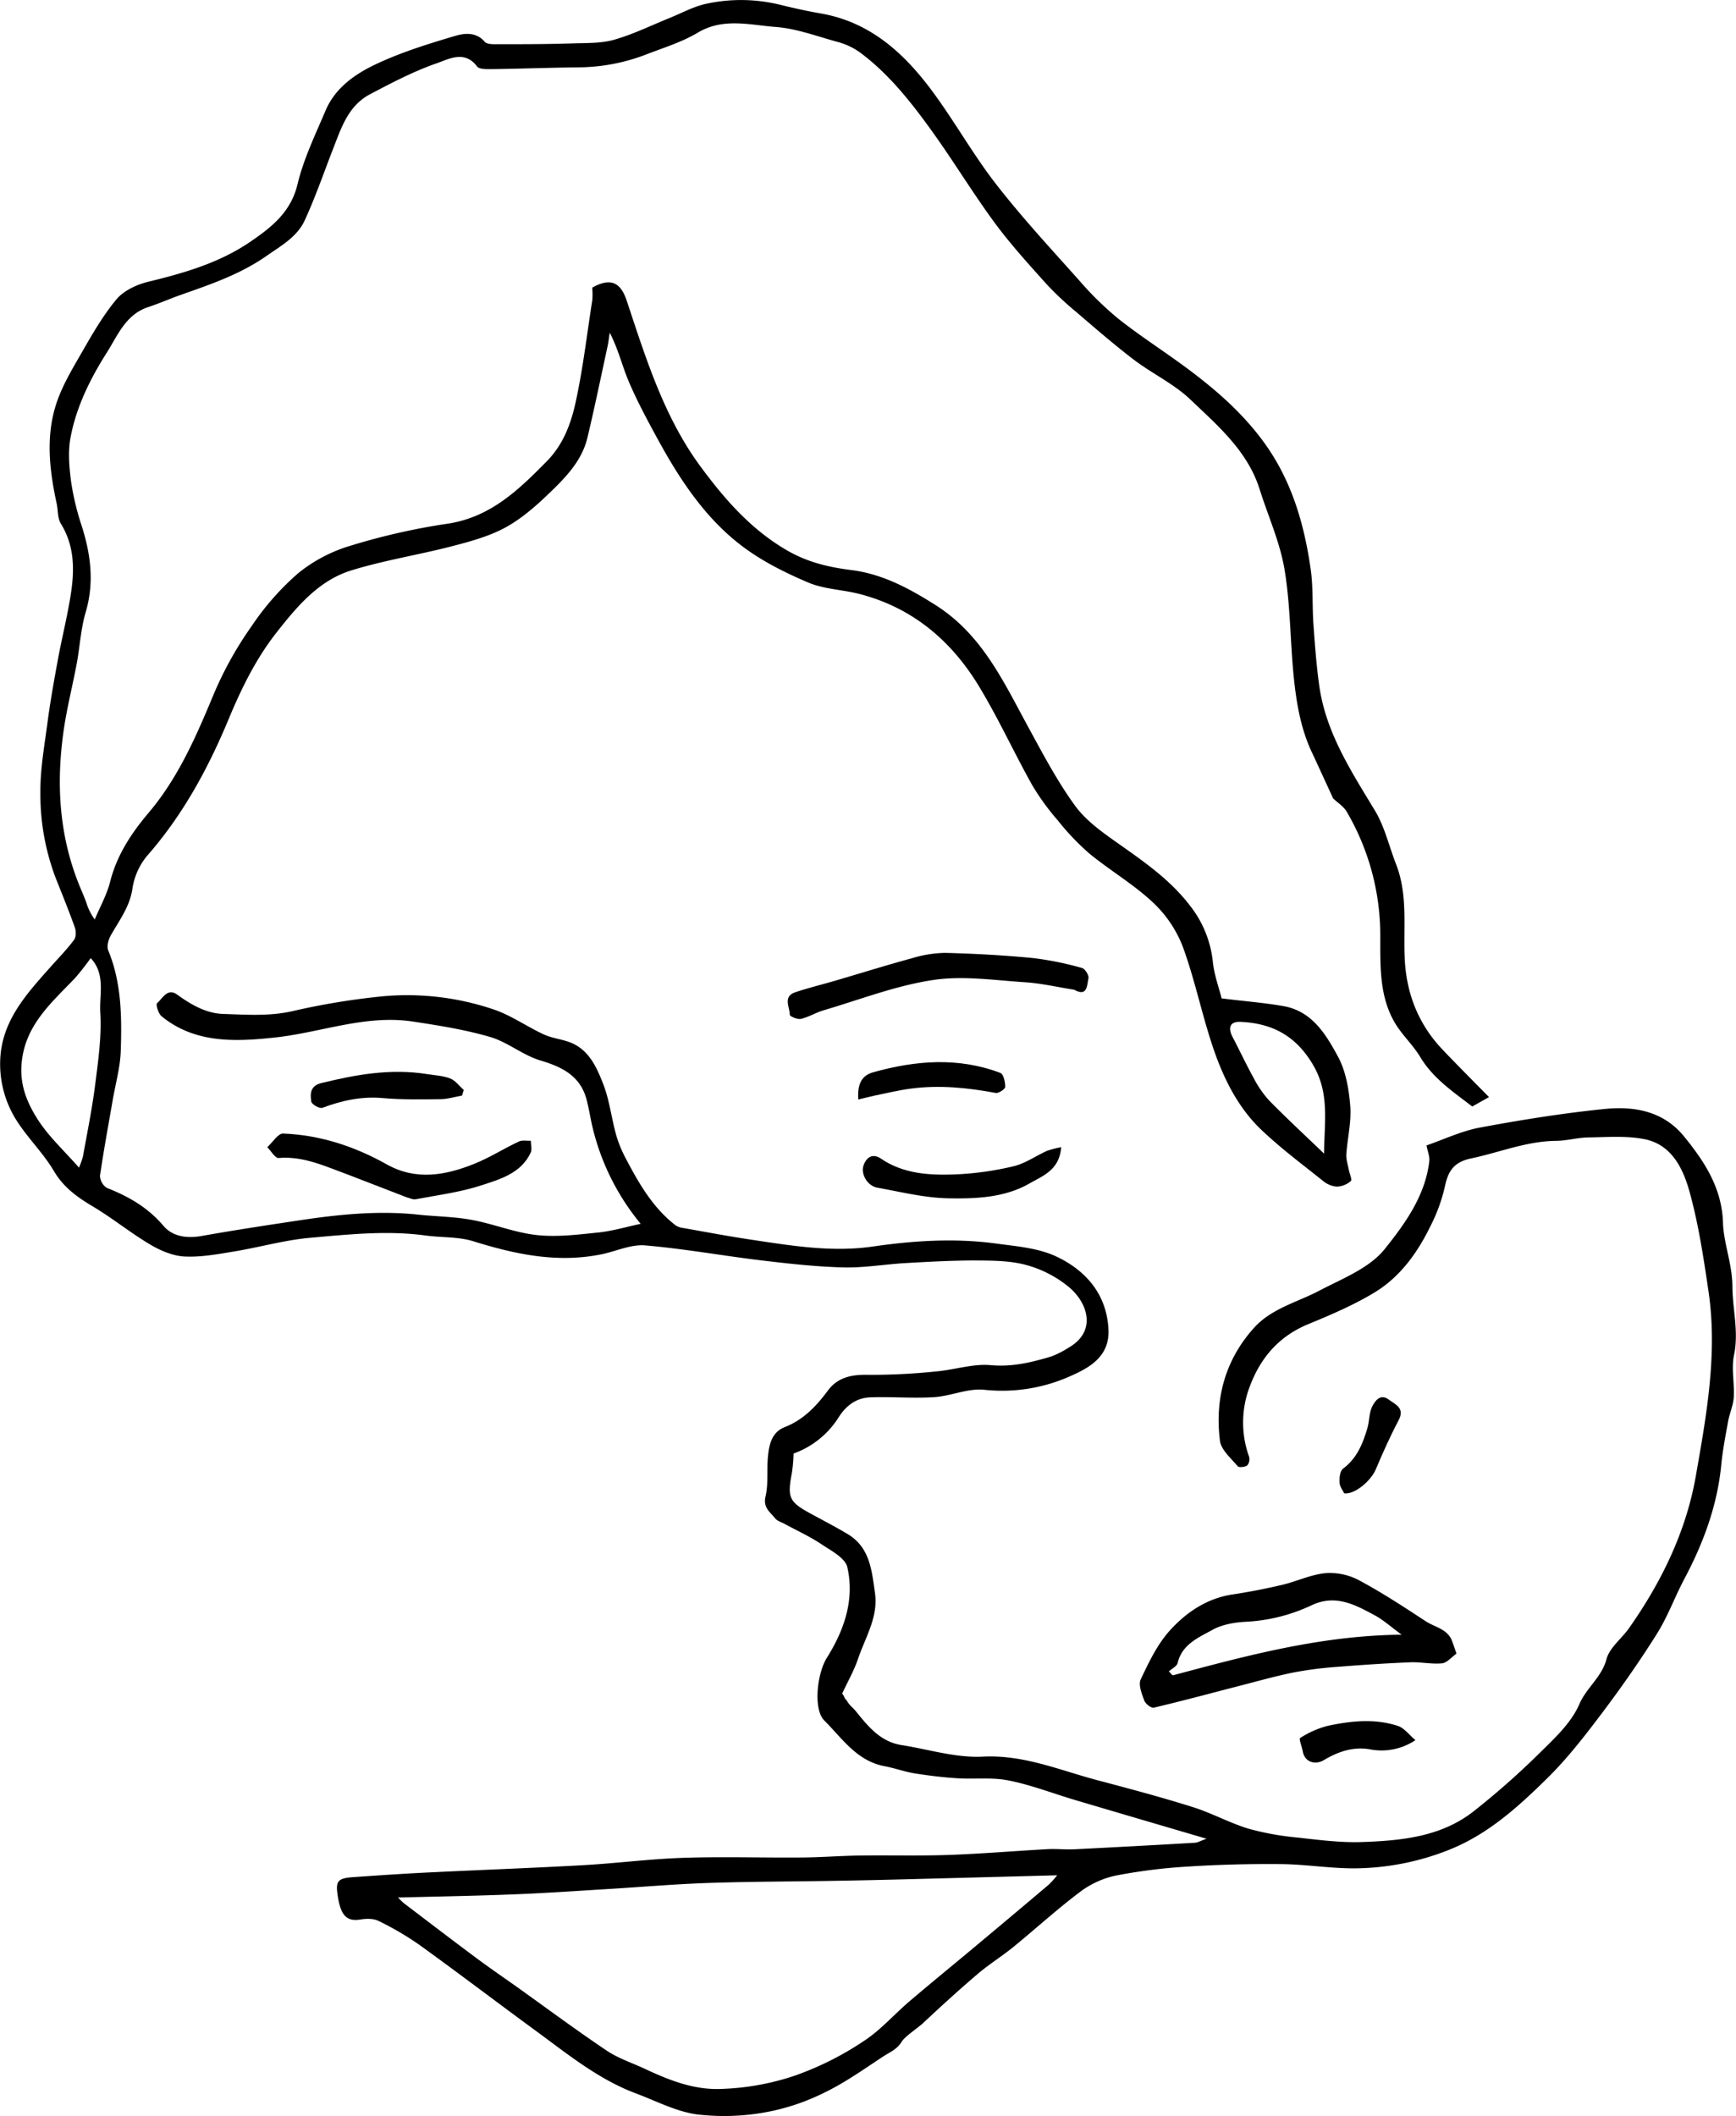 <svg id="Layer_0_Threshold_1_Image" data-name="Layer 0 + Threshold 1 Image" xmlns="http://www.w3.org/2000/svg" width="621.31" height="757.36" viewBox="0 0 621.31 757.36"><path d="M520.14,282.09c-4.28-8.68-5.89-18.09-6.87-27.54-1.33-12.91-1.19-26-3.33-38.77-1.65-9.8-5.9-19.15-8.92-28.72-4.32-13.7-14.95-22.7-24.73-32.05-5.92-5.66-13.71-9.29-20.31-14.31-7-5.34-13.71-11.17-20.42-16.92a112.11,112.11,0,0,1-10.84-10.16c-6.42-7.16-12.94-14.31-18.63-22.05-7.89-10.75-14.8-22.21-22.59-33-7.45-10.32-15.37-20.34-25.76-28a25.05,25.05,0,0,0-8-3.64c-7.27-2-14.57-4.75-22-5.3-9.2-.69-18.67-3.4-27.8,2.05-5.78,3.45-12.44,5.45-18.77,7.92A68.49,68.49,0,0,1,257,36.09c-10.25.12-20.49.5-30.74.64-1.81,0-4.49.11-5.29-.94-4.48-5.93-10.08-2.67-14.41-1.17-8.26,2.86-16.13,7-23.92,11.1s-10.28,12-13.21,19.51c-3.34,8.58-6.33,17.31-10.18,25.66-2.69,5.83-8.34,9-13.56,12.62-9.33,6.55-19.78,10.14-30.29,13.83-4.08,1.43-8.06,3.19-12.16,4.55-8,2.64-10.84,10-14.76,16.22-5.94,9.35-10.93,19.37-13,30.33-1,5.16-.5,10.76.19,16.05a94.93,94.93,0,0,0,3.86,15.94c3.2,10.16,4.45,20.19,1.33,30.71-1.74,5.89-2.05,12.2-3.18,18.29-1.48,7.92-3.49,15.75-4.65,23.72-2.8,19.27-1.7,38.22,5.89,56.45.76,1.8,1.53,3.6,2.2,5.44a19.88,19.88,0,0,0,3,6c1.88-4.51,4.34-8.87,5.52-13.55,2.41-9.52,7.61-17.35,13.75-24.62,10.78-12.74,17.19-27.73,23.51-42.93a129.66,129.66,0,0,1,13.45-24A95.36,95.36,0,0,1,157.08,217a54.44,54.44,0,0,1,18.66-9.74,234.26,234.26,0,0,1,34.38-7.81c15.5-2.24,25.64-12.07,35.82-22.42,5.83-5.92,8.61-13.41,10.27-21,2.65-12.11,4.08-24.5,6-36.78a24.88,24.88,0,0,0-.06-4.31c6.46-3.63,10.12-2.07,12.35,4.62,6.89,20.71,13.35,41.71,26.54,59.54,8.42,11.37,17.53,21.93,30.19,29.47,7.62,4.55,15.27,6.37,23.56,7.41,11.3,1.41,20.89,6.61,30.37,12.63,16.63,10.56,24.32,27.56,33.21,43.85,5.2,9.54,10.31,19.24,16.7,28,4,5.42,9.93,9.57,15.55,13.53,9.23,6.5,18.53,13,25.4,22a38.94,38.94,0,0,1,8.24,20c.46,4.79,2.21,9.44,3.17,13.29,7.88,1,15.07,1.53,22.14,2.77,10.23,1.8,15.21,10.14,19.52,18.11,2.81,5.19,3.89,11.65,4.37,17.65.45,5.67-1,11.48-1.4,17.25-.12,1.82.54,3.7.88,5.54.26,1.41,1.26,3.58.73,4.05a8.06,8.06,0,0,1-5,2,8.75,8.75,0,0,1-4.9-2c-7.49-6-15.22-11.75-22.14-18.34-7.95-7.57-13-17.37-16.62-27.54-4.4-12.44-6.94-25.55-11.46-37.94a42.92,42.92,0,0,0-10.83-16c-6.93-6.47-15.3-11.36-22.65-17.4a88.37,88.37,0,0,1-11.27-11.84,85,85,0,0,1-9.21-12.7c-6.41-11.45-11.89-23.45-18.65-34.7C391,241.51,377,229.54,357.88,224.57c-6.1-1.58-12.74-1.7-18.43-4.12-8.28-3.52-16.58-7.66-23.7-13.07-13.19-10-22.24-23.77-30.12-38.19-3.68-6.74-7.34-13.52-10.35-20.57-2.39-5.61-3.77-11.65-6.85-17.57-.26,1.65-.43,3.32-.79,4.95-2.35,10.85-4.6,21.73-7.17,32.54-2,8.48-8,14.5-14,20.25-4.74,4.57-9.91,9.05-15.66,12.13s-12.56,4.93-19.08,6.61c-11.93,3.08-24.21,5-35.94,8.64-11.5,3.61-19.19,12.75-26.47,22-7.52,9.53-12.72,20.21-17.39,31.43-7.33,17.59-16.42,34.31-29.21,48.82a24.08,24.08,0,0,0-5.14,11.76c-1,6.51-4.8,11.31-7.79,16.69-.82,1.49-1.42,3.83-.84,5.25,4.78,11.6,4.87,23.8,4.48,35.95-.19,5.87-1.86,11.69-2.87,17.53C89,414.63,87.33,423.66,86,432.75a5.33,5.33,0,0,0,2.5,4.37c7.77,3.06,14.64,7,20.22,13.57,3.26,3.83,8.32,4.56,13.59,3.63,11.72-2.08,23.5-3.87,35.27-5.64,14-2.1,28.15-3.53,42.39-2,6.35.68,12.81.71,19.07,1.87,7.83,1.44,15.41,4.57,23.27,5.43,7.23.79,14.73-.16,22-.91,5.07-.52,10-2,15.2-3.11a85.25,85.25,0,0,1-17.19-34.37c-.78-3.25-1.28-6.57-2.1-9.81-2.18-8.64-8.61-11.9-16.6-14.28-6.27-1.87-11.71-6.57-18-8.41-9-2.63-18.37-4.11-27.67-5.52-17-2.57-33.05,4-49.59,5.74-13.89,1.47-28.35,2.17-40.34-7.64-1.14-.94-2.1-4.22-1.61-4.65,2-1.72,3.7-5.63,7.26-3.05,5,3.6,10.3,6.68,16.43,6.88,8.24.26,16.47.89,24.79-1a255.6,255.6,0,0,1,32.38-5.32,96.55,96.55,0,0,1,39.38,4.63c6.35,2.09,12,6.16,18.14,9,2.78,1.3,6,1.65,8.92,2.67,7.11,2.46,9.95,8.88,12.35,15,2.32,5.93,3,12.47,4.76,18.66a45,45,0,0,0,3.6,8.54c4.61,8.76,9.58,17.31,17.62,23.5a6.47,6.47,0,0,0,2.74.93c8.06,1.43,16.11,2.95,24.2,4.16,14.43,2.16,28.84,4.59,43.57,2.47,14.57-2.1,29.26-3.07,43.92-1.1,7.37,1,15.24,1.58,21.8,4.67,10.6,5,18.08,13.57,18.66,26.18.43,9.54-6.64,13.58-13.86,16.72a59.71,59.71,0,0,1-30.61,4.79c-5.81-.61-11.91,2.25-17.94,2.64-7.56.48-15.2-.21-22.79.06-4.87.18-8.52,2.75-11.27,7a31.76,31.76,0,0,1-16.23,13.12,60.25,60.25,0,0,1-.57,6.74c-1.75,9.14-1.11,10.57,7.12,15,4.24,2.3,8.52,4.53,12.68,7,8.1,4.76,8.75,13.08,9.9,21.15,1.23,8.63-3.42,15.78-6,23.41-1.48,4.38-3.83,8.47-5.78,12.69.48,0,1.06,2.18,1.54,2.16,1.23,2.21,2.09,2.43,3.65,4.38,4.28,5.32,8.69,10.63,16.05,11.79,9.7,1.53,19.49,4.64,29.09,4.15,14.87-.76,27.86,5,41.53,8.56,11.32,3,22.62,6,33.78,9.53,6.76,2.13,13.1,5.65,19.88,7.71a99.68,99.68,0,0,0,17.57,3.16c7.66.86,15.4,1.87,23.07,1.6,14.07-.5,28.25-1.87,39.88-11a282.8,282.8,0,0,0,23.6-20.84c5.36-5.26,11.33-10.8,14.2-17.43,2.58-6,8-9.65,9.74-16.16,1.09-4.12,5.4-7.32,8.05-11.08,11.63-16.53,20.45-34.6,23.92-54.43,3.82-21.76,7.83-43.77,4.56-66.07-1.76-11.94-3.56-24-6.76-35.57-2.28-8.28-6.33-16.93-16-18.92-6.52-1.33-13.47-.75-20.22-.66-3.87.05-7.72,1.19-11.58,1.23-10.6.1-20.3,4.16-30.43,6.29-6.08,1.27-8.22,4.45-9.37,10.06a60.61,60.61,0,0,1-5.19,14.21c-4.63,9.49-10.8,18.1-19.88,23.63-7.49,4.56-15.7,8.05-23.84,11.41-10.44,4.31-17,11.9-20.88,22.2a36.07,36.07,0,0,0-.29,25.22,3.49,3.49,0,0,1-.66,3.14c-.84.6-3,.82-3.43.27-2.39-2.86-5.93-5.84-6.34-9.12-1.86-15,1.83-28.86,12.14-40.33,6.26-7,15.42-9.16,23.39-13.35,8.26-4.33,18-8.07,23.47-14.94,7.19-9,14.49-19,15.93-31.41.19-1.68-.59-3.48-1-5.65,6.27-2.15,12.51-5.16,19.08-6.38,14.79-2.75,29.7-5.15,44.66-6.66,10.58-1.07,21,.73,28.37,9.75s13.61,18.52,14,30.9c.17,5.38,1.83,10.71,2.72,16.08a42,42,0,0,1,.65,6.51c0,8.27,2.36,16.38.58,24.83-1,4.81.19,10-.09,15.06-.17,2.88-1.46,5.67-2,8.55-.95,5.27-2,10.55-2.49,15.87-1.45,14.5-6.39,27.8-13.17,40.58-3.43,6.46-5.94,13.46-9.81,19.63-6.15,9.8-12.81,19.32-19.79,28.57-6.08,8.06-12.33,16.14-19.51,23.2-10.36,10.2-21.21,20.06-35.09,25.58a92.94,92.94,0,0,1-34.14,6.65c-8.63,0-17.26-1.43-25.89-1.52-11.15-.11-22.33.17-33.46.88a194.64,194.64,0,0,0-26,3.26,32.49,32.49,0,0,0-12.69,5.86c-8.21,6.19-15.83,13.16-23.8,19.66-4.13,3.36-8.7,6.19-12.75,9.64-6.67,5.69-13.16,11.6-19.56,17.6-1.86,1.74-6.47,4.74-7.62,6.62-1.71,2.83-4.36,3.82-6.7,5.36-6.82,4.48-13.54,9.28-20.84,12.82a79,79,0,0,1-21,7.07,82.76,82.76,0,0,1-24.87.79c-7.42-1.05-14.48-4.78-21.65-7.47-13.4-5-24.4-14-35.76-22.32-14-10.25-27.79-20.75-41.85-30.89a107,107,0,0,0-14.6-8.55c-1.78-.89-4.31-.85-6.38-.52-4.94.8-7.11-1.25-8.21-8.41-.82-5.27-.06-6.33,5.35-6.72,9.08-.64,18.16-1.26,27.25-1.7,18.38-.91,36.77-1.56,55.14-2.59,12-.67,24-2.25,36-2.64,14.17-.47,28.36,0,42.55-.12,6.83-.06,13.65-.6,20.48-.7,10.61-.15,21.23.16,31.83-.21,11.88-.42,23.74-1.43,35.61-2.08,3.09-.16,6.21.21,9.3.06q21.6-1.08,43.19-2.34c.93,0,1.84-.6,4.24-1.44-16.59-4.88-31.85-9.35-47.09-13.87-7.95-2.36-15.75-5.41-23.84-7-5.89-1.18-12.16-.38-18.25-.77-5.13-.33-10.25-.94-15.33-1.76-3.6-.58-7.09-1.88-10.68-2.55-10-1.86-15.23-10-21.63-16.38-4-4-2.59-16.8.93-22.42,6.2-9.9,10-20.82,7.32-32.45-.76-3.3-5.81-5.9-9.29-8.22-4.13-2.75-8.69-4.83-13.06-7.21-1.18-.64-2.69-1.06-3.45-2-1.76-2.26-4.42-3.78-3.47-7.86,1.1-4.69.37-9.78.9-14.64.45-4.15,1.42-8.4,6-10.19,6.61-2.59,11.23-7.41,15.36-13C350,504.88,355,503.85,361,504a224.74,224.74,0,0,0,24.31-1.22c6.54-.57,13.13-2.83,19.5-2.24,7.68.7,14.59-1,21.61-3.1a31.67,31.67,0,0,0,6.12-3.09c10.16-5.73,7.18-15.74.49-21.54a40.74,40.74,0,0,0-15.38-8.07c-5.87-1.63-12.29-1.62-18.47-1.66-8.3,0-16.6.46-24.89.93-7.42.43-14.84,1.74-22.24,1.55-9.77-.25-19.53-1.34-29.24-2.5-13.93-1.67-27.76-4.19-41.72-5.38-5-.42-10.14,2-15.24,3.11-15.89,3.33-31,.16-46.21-4.58-5.39-1.69-11.42-1.29-17.13-2.07-13.78-1.88-27.53-.38-41.21.81-9.16.8-18.14,3.4-27.25,4.89-5.91,1-12,2.11-17.86,1.81-4.2-.22-8.62-2.13-12.32-4.33-7.09-4.21-13.53-9.49-20.62-13.69-5.55-3.31-10.36-6.8-13.78-12.61-3.59-6.08-8.78-11.2-12.72-17.12a37.61,37.61,0,0,1-6.48-22.07c.33-14.23,9.2-23.86,17.87-33.62,2.9-3.27,6-6.42,8.58-9.89.76-1,.74-3.13.26-4.45-2.11-5.94-4.51-11.78-6.83-17.64a84.53,84.53,0,0,1-5.49-30.58c-.07-8.08,1.35-16.2,2.44-24.26,1-7.8,2.4-15.56,3.82-23.3s3.4-15.52,4.62-23.36c1.36-8.7,1.4-17.32-3.54-25.31-1.2-1.93-1-4.71-1.48-7.09-2.58-11.86-4-23.86-.25-35.6,2-6.23,5.43-12.05,8.73-17.77,3.93-6.83,7.86-13.8,12.86-19.81,2.62-3.16,7.3-5.33,11.45-6.34,12.93-3.13,25.65-6.83,36.64-14.41,7.32-5,14.33-10.44,16.72-20.38,2.18-9.13,6.39-17.82,10.09-26.53,3.37-7.92,10.31-12.85,17.54-16.31,9.14-4.38,19-7.43,28.74-10.32,3.3-1,7.56-1.54,10.64,2.08.68.8,2.5.89,3.79.88,9.45,0,18.91,0,28.35-.32,4.86-.14,9.91,0,14.5-1.38,6.61-1.91,12.89-5,19.31-7.6,4.39-1.77,8.64-4.12,13.2-5.15a58.71,58.71,0,0,1,27,.43c4.67,1.14,9.37,2.18,14.1,3,18.06,3.13,30.31,14.63,40.54,28.64,7.77,10.64,14.27,22.24,22.36,32.62,9.27,11.9,19.55,23,29.62,34.28a115.79,115.79,0,0,0,14.07,13.77c7.88,6.23,16.4,11.64,24.47,17.64,10.19,7.57,19.66,15.77,27.31,26.17,10.12,13.75,14.64,29.34,17,45.76.94,6.53.51,13.24,1,19.85.51,7.28,1.05,14.58,2.06,21.8,2.35,16.77,11.37,30.56,19.9,44.68,3.53,5.84,5.1,12.86,7.62,19.32,4.41,11.32,2.41,23.19,3.14,34.83.75,11.86,5,22.42,13.19,31.15,5.44,5.75,11.06,11.33,16.91,17.3-2.26,1.27-4,2.24-6,3.37-6.77-5.24-14-10-18.66-17.79-2.58-4.28-6.43-7.8-9-12.1-5.67-9.63-5.23-20.49-5.25-31.15a87.59,87.59,0,0,0-12-44.44c-1.1-1.9-3.21-3.2-4.87-4.77M192.63,691.06c1.21,1.16,1.68,1.7,2.24,2.12,8.45,6.42,16.88,12.87,25.39,19.21,4.8,3.58,9.76,7,14.63,10.43,10.79,7.7,21.43,15.61,32.42,23,4.11,2.77,9,4.36,13.58,6.49,8.91,4.18,18,7.8,28.1,7.22A91.79,91.79,0,0,0,334.1,755a109.55,109.55,0,0,0,25.58-12.8c5.89-3.91,10.68-9.45,16.12-14.08,8.35-7.11,16.85-14,25.26-21.07q12.29-10.26,24.51-20.61a32.92,32.92,0,0,0,3-3.34l-35.39.94c-14,.36-28,.77-42,1-15.74.31-31.49.27-47.22.8-12.18.4-24.33,1.47-36.49,2.2-11,.67-22,1.44-33,1.87C220.81,690.46,207.22,690.68,192.63,691.06ZM78.48,429.85a28.09,28.09,0,0,0,1.42-4c1.52-8.5,3.27-17,4.35-25.53s2.38-17.41,1.85-26c-.39-6.4,2-13.66-3.43-19.45A90.88,90.88,0,0,1,77,362.09c-8.62,9-18.21,17.12-19.11,31.2-.48,7.57,2.26,13.75,5.88,19.4C67.62,418.72,73.1,423.71,78.48,429.85Zm445.6-5c.14-11.66,2-21.58-3.86-31.65-6.17-10.55-14.65-15-26-15.51-3.75-.18-4.67,2-2.83,5.49,2.54,4.85,4.85,9.82,7.5,14.6a37.25,37.25,0,0,0,5.46,7.95C510.35,411.87,516.69,417.73,524.08,424.83Z" transform="translate(-50.21 -11.99)"/><path d="M571.49,603.78c-1.84,1.29-3.43,3.29-5.2,3.47-3.73.36-7.56-.52-11.33-.37-8.58.35-17.16.91-25.73,1.6a136.48,136.48,0,0,0-15.88,2c-6.79,1.37-13.48,3.28-20.2,5-10,2.57-19.94,5.27-30,7.63-.93.22-3-1.38-3.4-2.54-.89-2.41-2.19-5.64-1.28-7.57,2.88-6.1,5.9-12.47,10.34-17.41,5.91-6.56,13.3-11.61,22.57-13,5.94-.9,11.86-2.05,17.71-3.43,5.19-1.22,10.21-3.67,15.44-4.18a22.28,22.28,0,0,1,12,2.5c8.25,4.41,16.11,9.57,23.94,14.71,3.29,2.16,7.85,2.74,9.46,7.13C570.37,600.51,570.76,601.68,571.49,603.78ZM551.86,597c-3.94-2.88-6.63-5.35-9.75-7-7-3.78-14-7.58-22.55-3.5a62.38,62.38,0,0,1-23.62,5.88c-4.07.23-8.49,1-12,3-4.94,2.72-10.68,5.12-12.25,11.74-.28,1.16-2,2-3.16,3,.61.58,1.2,1.49,1.53,1.4C496.53,604.46,523,597.28,551.86,597Z" transform="translate(-50.21 -11.99)"/><path d="M434.67,366.19c-5.91-.93-11.79-2.31-17.73-2.69-11-.71-22.2-2.42-32.87-.78-13.27,2-26.1,7-39.08,10.82-2.77.82-5.33,2.43-8.12,3.07-1.24.29-4-.91-4-1.44,0-2.77-2.54-6.54,1.93-8.06s9.32-2.7,14-4.06c9.28-2.72,18.52-5.62,27.85-8.15A42.79,42.79,0,0,1,388.5,353c10.49.27,21,.84,31.41,1.85a114.38,114.38,0,0,1,17.51,3.54c1.09.27,2.58,2.63,2.35,3.68C439.2,364.64,439.43,368.82,434.67,366.19Z" transform="translate(-50.21 -11.99)"/><path d="M174.69,432.33c-8-2.9-15.79-6.68-24.76-5.93-1.24.11-2.7-2.5-4.06-3.86,1.9-1.71,3.86-5,5.69-4.89,13.21.52,25.53,4.57,37,11,10.5,5.91,21,4,31.36-.15,5.51-2.21,10.59-5.46,16-8,1.19-.57,2.84-.2,4.27-.26,0,1.4.48,3,0,4.15-3.44,7.48-10.92,9.58-17.68,11.79-7.59,2.48-15.66,3.5-23.55,5-1,.19-2.12-.45-3.19-.7" transform="translate(-50.21 -11.99)"/><path d="M430,422.54c-.61,8.19-6.6,10.25-11.22,12.91-9,5.2-19.36,5.57-29.34,5.37-8.44-.17-16.86-2.29-25.25-3.8-3.59-.65-6.07-5-4.87-8.11s3.42-4.15,6.25-2.24c8.07,5.45,17.28,5.94,26.42,5.61a109.3,109.3,0,0,0,21-2.93c4.18-1,7.94-3.71,11.95-5.51A34.41,34.41,0,0,1,430,422.54Z" transform="translate(-50.21 -11.99)"/><path d="M215.58,404.06c-2.55.45-5.1,1.26-7.66,1.29-6.91.08-13.87.22-20.75-.39-7.6-.68-14.6.88-21.6,3.49-1,.36-3.8-1.24-3.95-2.22-.42-2.7-.44-5.64,3.49-6.61,12.48-3.08,25-5.31,37.9-3.25,2.8.45,5.75.56,8.33,1.58,1.87.73,3.25,2.7,4.85,4.12Z" transform="translate(-50.21 -11.99)"/><path d="M357.4,405.46c-.4-5.66,1.29-8.6,5.31-9.73,15.19-4.25,30.44-5.5,45.53.23,1.12.42,1.76,3.29,1.73,5,0,.78-2.36,2.36-3.39,2.16-10.06-1.87-20.15-2.9-30.35-1.55-4.42.58-8.78,1.65-13.16,2.54C361.26,404.49,359.47,405,357.4,405.46Z" transform="translate(-50.21 -11.99)"/><path d="M556.78,634.74A21.76,21.76,0,0,1,540.37,638c-5.94-1-11.33.89-16.33,3.87-3.24,1.94-6.9.6-7.55-3-.31-1.7-1.44-4.59-1-4.87a33.87,33.87,0,0,1,9.68-4.33c8.33-1.81,16.86-2.75,25.17-.08C552.73,630.29,554.52,632.83,556.78,634.74Z" transform="translate(-50.21 -11.99)"/><path d="M531.3,546.41c-.44-.94-1.58-2.34-1.67-3.81-.11-1.67.14-4.17,1.23-5,5-3.72,7.12-9,8.74-14.54.76-2.59.57-5.58,1.78-7.86.94-1.76,2.81-4.63,5.79-2.38,2.41,1.81,6,3,3.54,7.55-3,5.69-5.64,11.63-8.16,17.57C540.94,541.76,535.14,546.93,531.3,546.41Z" transform="translate(-50.21 -11.99)"/></svg>